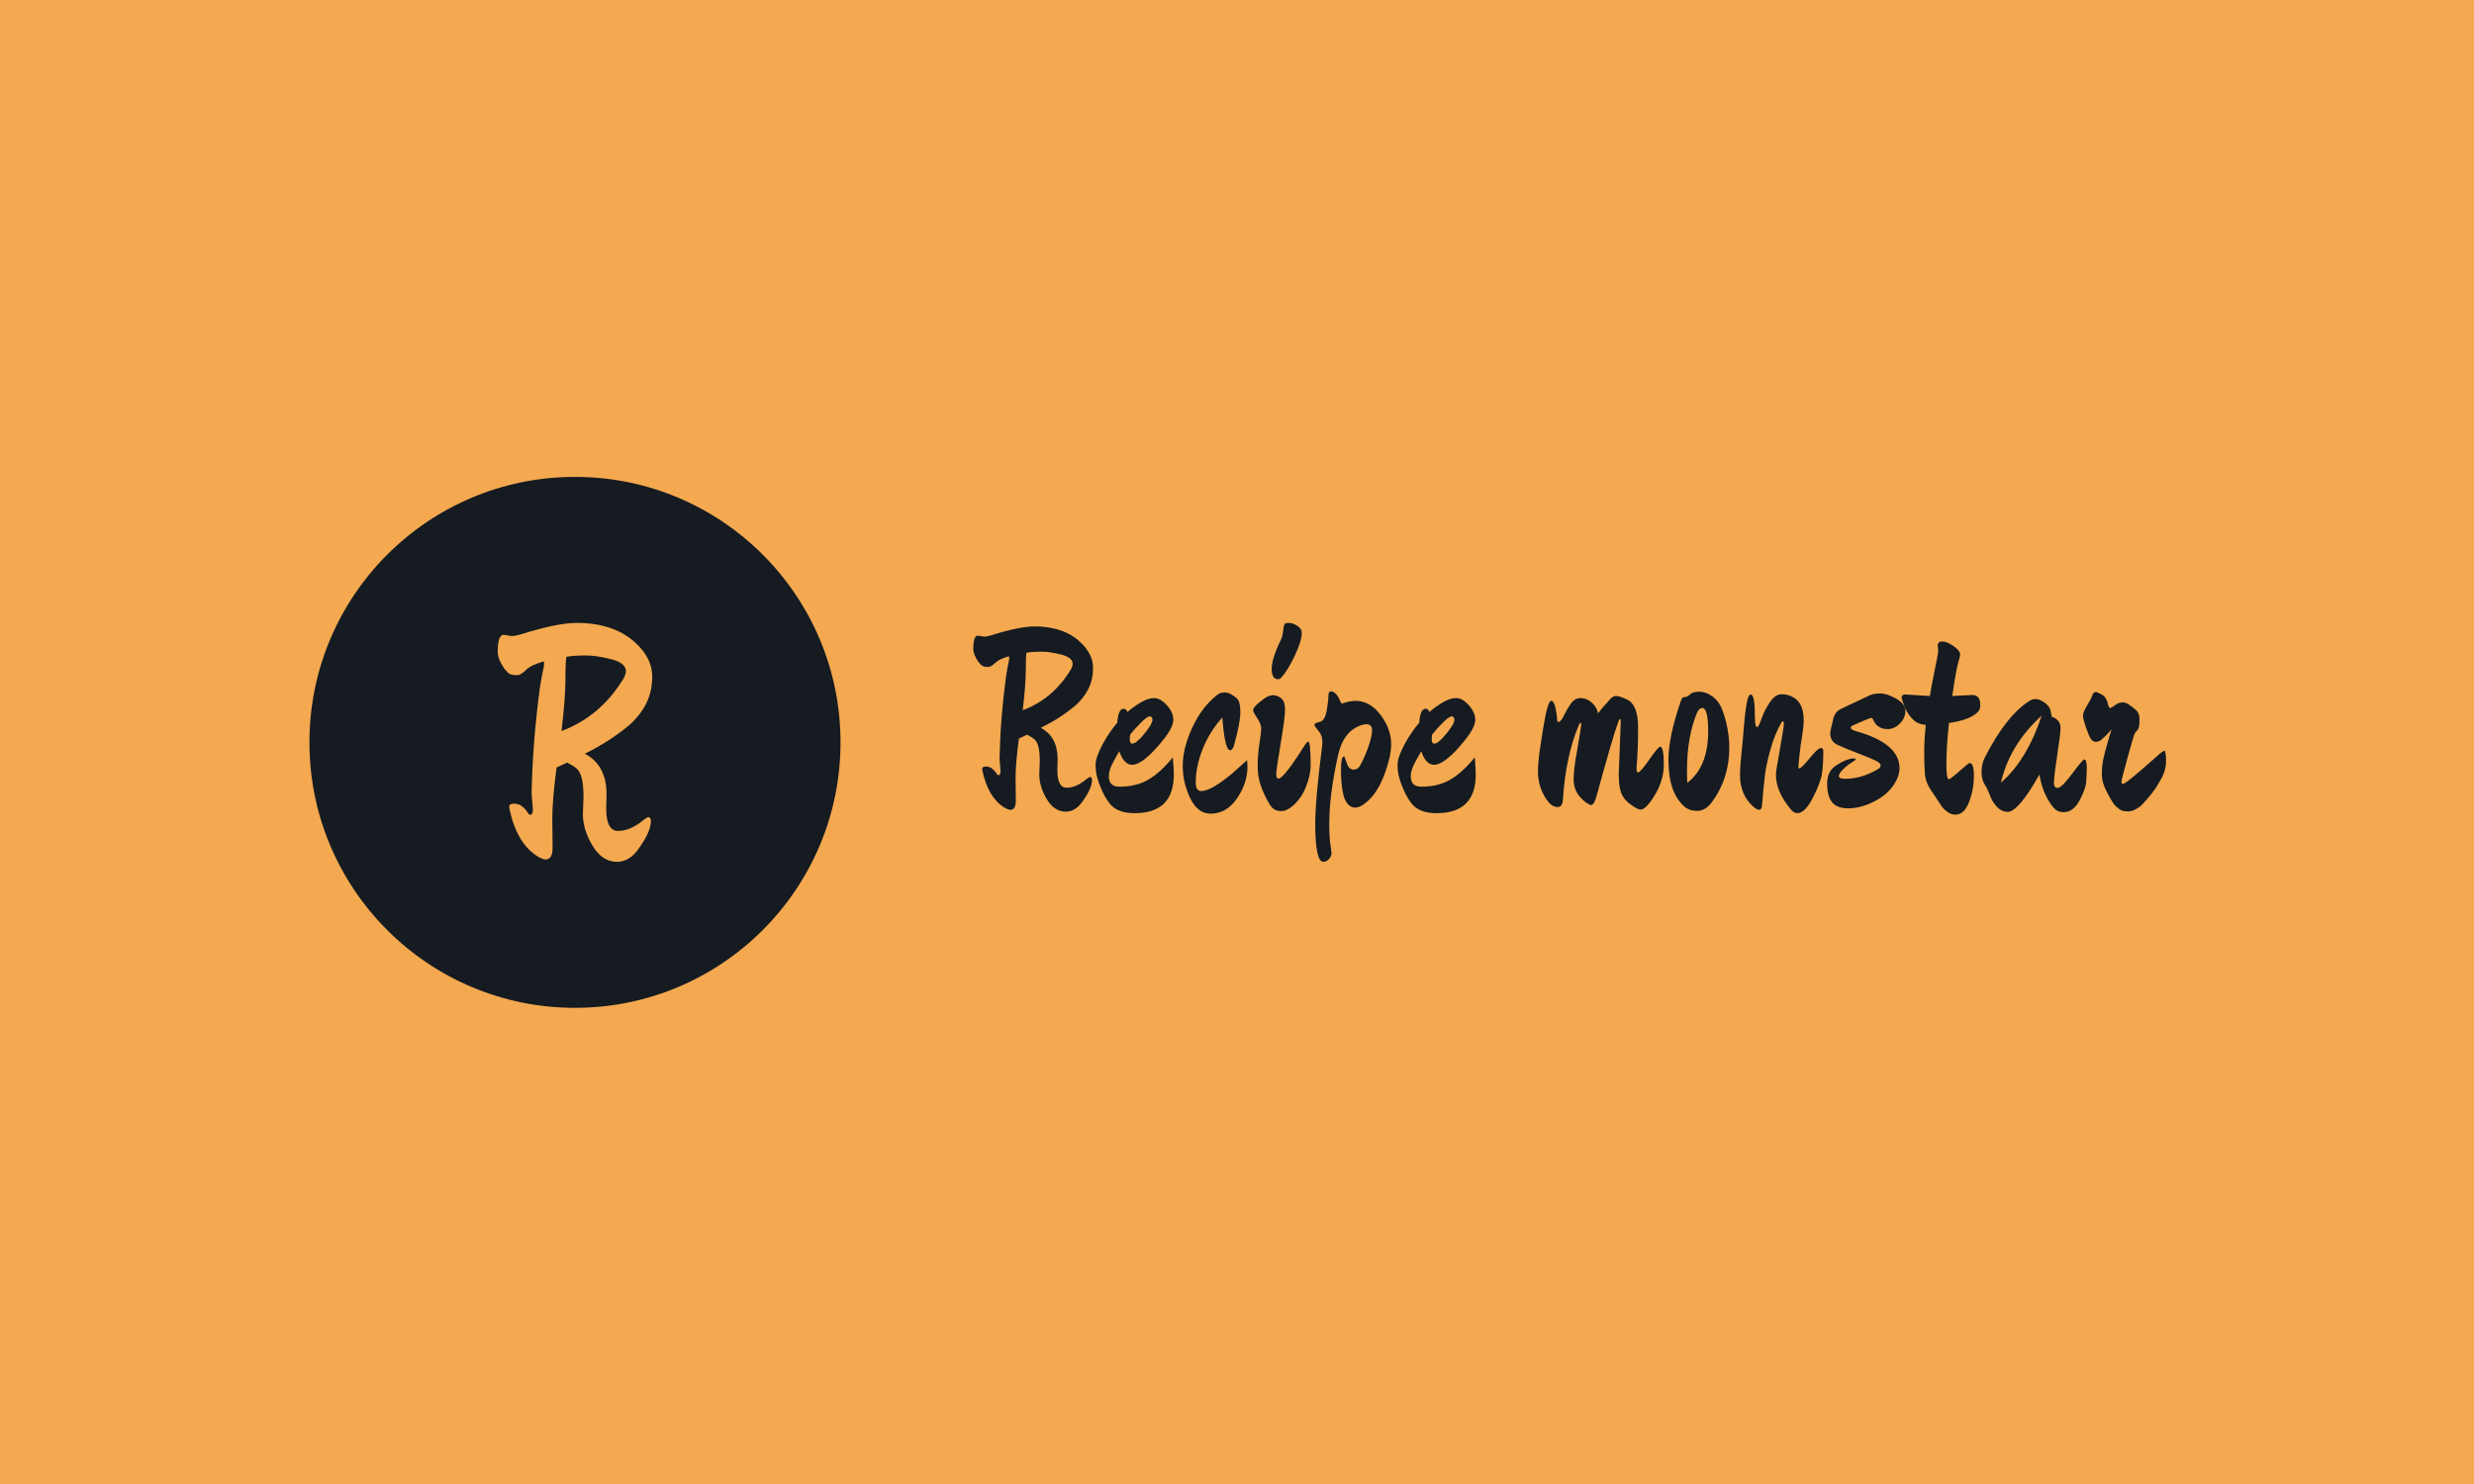 <svg xmlns="http://www.w3.org/2000/svg" version="1.1" xmlns:xlink="http://www.w3.org/1999/xlink" xmlns:svgjs="http://svgjs.dev/svgjs" width="100%" height="100%" viewBox="0 0 1000 600"><rect width="1000" height="600" x="0" y="0" fill="#f4a950"/><g><circle r="166.667" cx="360.882" cy="383.104" fill="#161b21" transform="matrix(0.644,0,0,0.644,0,53.428)"/><path d="M316.125 315.554L321.054 316.356Q323.346 316.356 327.472 315.124L327.472 315.124Q349.735 308.104 362.228 308.104Q374.692 308.104 384.807 311.943Q394.922 315.754 402.142 324.006Q409.363 332.259 409.363 341.743Q409.363 351.227 405.552 358.763Q401.741 366.299 394.922 372.287L394.922 372.287Q382.945 382.373 367.071 390.224L367.071 390.224Q380.681 397.445 380.681 415.611L380.681 415.611L380.48 424.465Q380.48 438.706 387.902 438.706L387.902 438.706Q395.552 438.706 403.575 432.115L403.575 432.115Q406.268 430.052 406.899 430.052L406.899 430.052Q408.532 430.052 408.532 432.516L408.532 432.516Q408.532 439.737 399.449 451.714L399.449 451.714Q394.091 458.104 387.3 458.104L387.3 458.104Q378.016 458.104 371.913 447.989Q365.839 437.875 365.839 427.989L365.839 427.989L366.24 417.044Q366.24 403.233 361.913 399.508L361.913 399.508Q359.65 397.645 355.925 395.783L355.925 395.783L349.334 398.877Q346.641 418.906 346.641 431.084L346.641 431.084L346.841 449.021Q346.841 456.643 342.515 456.643L342.515 456.643Q340.882 456.643 337.558 454.809L337.558 454.809Q324.377 446.557 319.821 425.095L319.821 425.095Q319.621 424.064 319.621 423.433L319.621 423.433Q319.621 421.571 322.601 421.571Q325.609 421.571 327.758 423.347Q329.936 425.095 330.968 426.843Q331.999 428.591 332.629 428.591L332.629 428.591Q334.463 428.591 334.463 425.095L334.463 425.095L333.661 415.382Q334.263 383.405 338.819 349.164L338.819 349.164Q340.251 340.081 340.882 337.617Q341.483 335.153 341.483 334.006Q341.483 332.86 341.283 332.259L341.283 332.259Q333.231 334.522 330.051 337.731Q326.841 340.912 324.463 340.912Q322.085 340.912 320.767 340.511Q319.42 340.081 318.274 338.763Q317.157 337.416 316.526 336.786L316.526 336.786Q312.4 330.797 312.4 326.27L312.4 326.27Q312.4 315.554 316.125 315.554L316.125 315.554ZM392.859 338.448Q392.859 333.29 383.69 330.912Q374.492 328.534 367.586 328.534Q360.681 328.534 355.523 329.365L355.523 329.365Q354.893 331.829 354.893 343.491Q354.893 355.153 352.429 375.983L352.429 375.983Q377.185 366.7 391.627 342.574L391.627 342.574Q392.859 340.081 392.859 338.448L392.859 338.448Z " fill="#f4a950" transform="matrix(0.644,0,0,0.644,0,53.428)"/><path d="M613.769 316.1L617.59 316.722Q619.367 316.722 622.565 315.767L622.565 315.767Q639.824 310.325 649.509 310.325Q659.171 310.325 667.012 313.302Q674.853 316.256 680.451 322.653Q686.048 329.05 686.048 336.402Q686.048 343.755 683.094 349.596Q680.14 355.438 674.853 360.081L674.853 360.081Q665.568 367.899 653.263 373.986L653.263 373.986Q663.814 379.583 663.814 393.666L663.814 393.666L663.658 400.529Q663.658 411.569 669.411 411.569L669.411 411.569Q675.342 411.569 681.561 406.46L681.561 406.46Q683.649 404.861 684.138 404.861L684.138 404.861Q685.404 404.861 685.404 406.771L685.404 406.771Q685.404 412.369 678.363 421.653L678.363 421.653Q674.209 426.607 668.945 426.607L668.945 426.607Q661.748 426.607 657.017 418.766Q652.308 410.925 652.308 403.262L652.308 403.262L652.619 394.776Q652.619 384.07 649.265 381.182L649.265 381.182Q647.51 379.739 644.622 378.295L644.622 378.295L639.513 380.694Q637.425 396.22 637.425 405.66L637.425 405.66L637.581 419.565Q637.581 425.474 634.227 425.474L634.227 425.474Q632.961 425.474 630.384 424.052L630.384 424.052Q620.166 417.655 616.635 401.018L616.635 401.018Q616.479 400.218 616.479 399.73L616.479 399.73Q616.479 398.286 618.789 398.286Q621.121 398.286 622.787 399.663Q624.476 401.018 625.275 402.373Q626.075 403.728 626.564 403.728L626.564 403.728Q627.985 403.728 627.985 401.018L627.985 401.018L627.363 393.488Q627.83 368.699 631.361 342.155L631.361 342.155Q632.472 335.114 632.961 333.204Q633.427 331.294 633.427 330.405Q633.427 329.517 633.272 329.05L633.272 329.05Q627.03 330.805 624.564 333.293Q622.077 335.758 620.233 335.758Q618.389 335.758 617.368 335.447Q616.324 335.114 615.435 334.092Q614.569 333.048 614.08 332.56L614.08 332.56Q610.882 327.917 610.882 324.408L610.882 324.408Q610.882 316.1 613.769 316.1L613.769 316.1ZM673.254 333.848Q673.254 329.85 666.146 328.006Q659.016 326.162 653.663 326.162Q648.309 326.162 644.311 326.807L644.311 326.807Q643.823 328.717 643.823 337.757Q643.823 346.798 641.912 362.946L641.912 362.946Q661.104 355.749 672.299 337.047L672.299 337.047Q673.254 335.114 673.254 333.848L673.254 333.848ZM736.737 403.262Q736.737 427.562 712.125 427.562L712.125 427.562Q701.886 427.562 697.154 422.275Q692.445 417.011 688.936 406.127L688.936 406.127Q687.647 401.973 687.647 397.264Q687.647 392.533 691.89 384.625Q696.133 376.696 701.241 370.787L701.241 370.787Q701.886 361.991 705.24 361.991L705.24 361.991Q706.994 361.991 707.639 364.079L707.639 364.079Q710.993 361.036 715.791 358.148Q720.588 355.283 724.431 355.283Q728.274 355.283 732.339 359.748Q736.426 364.234 736.426 368.943Q736.426 373.675 729.873 381.827L729.873 381.827Q717.545 397.175 710.526 397.175L710.526 397.175Q705.395 397.175 702.53 388.69L702.53 388.69Q702.352 389.023 700.997 391.333Q699.642 393.666 699.087 394.776Q698.532 395.887 697.554 397.82L697.554 397.82Q695.955 401.485 695.955 404.372L695.955 404.372Q695.955 410.925 702.53 410.925L702.53 410.925Q713.392 410.925 720.988 406.371Q728.585 401.818 736.115 392.533L736.115 392.533Q736.737 399.574 736.737 403.262L736.737 403.262ZM710.682 383.892Q713.236 383.892 718.278 377.673Q723.321 371.431 723.321 369.099Q723.321 366.789 721.632 366.789Q719.944 366.789 715.879 370.943Q711.792 375.096 709.393 378.139L709.393 378.139Q709.082 380.072 709.082 381.027L709.082 381.027Q709.082 383.892 710.682 383.892L710.682 383.892ZM782.961 398.464Q782.961 408.681 776.408 418.277Q769.855 427.873 759.771 427.873L759.771 427.873Q751.775 427.873 747.066 418.21Q742.334 408.526 742.334 397.731Q742.334 386.935 748.176 374.141Q754.018 361.347 763.458 353.684L763.458 353.684Q765.524 351.751 768.723 351.751Q771.921 351.751 776.253 355.438L776.253 355.438Q778.496 357.504 778.496 364.079Q778.496 370.632 774.653 384.537L774.653 384.537Q773.698 388.068 772.099 388.068L772.099 388.068Q769.056 388.068 767.456 370.943L767.456 370.943Q767.301 368.233 767.123 367.588L767.123 367.588Q759.305 376.229 754.906 387.18Q750.508 398.13 750.508 408.37L750.508 408.37Q750.508 413.657 754.018 413.657L754.018 413.657Q760.104 413.657 773.209 402.773L773.209 402.773Q775.608 400.685 776.719 399.663Q777.852 398.619 780.095 396.62Q782.317 394.621 782.65 394.288L782.65 394.288Q782.961 395.732 782.961 398.464L782.961 398.464ZM817.034 314.323Q817.034 319.61 812.548 328.961Q808.083 338.313 804.085 342.489L804.085 342.489Q803.44 343.444 802.152 343.444L802.152 343.444Q798.154 343.444 798.154 337.047Q798.154 330.649 803.751 319.121L803.751 319.121Q804.884 316.722 805.195 314.168Q805.506 311.613 805.595 311.214Q805.684 310.814 805.751 310.569Q805.839 310.325 805.906 309.925Q805.995 309.525 806.084 309.303Q806.15 309.059 806.306 308.815Q806.484 308.57 806.639 308.415L806.639 308.415Q807.106 308.104 809.193 308.104Q811.281 308.104 814.147 309.859Q817.034 311.613 817.034 314.323L817.034 314.323ZM818.634 385.336Q820.388 382.626 821.099 382.626Q821.832 382.626 822.232 386.624Q822.632 390.623 822.632 397.264Q822.632 403.883 819.5 411.48Q816.39 419.077 810.482 423.719L810.482 423.719Q807.106 426.274 804.307 426.274Q801.508 426.274 799.687 425.074Q797.843 423.875 796.399 421.165L796.399 421.165Q794 417.322 791.69 411.258Q789.358 405.172 789.358 398.13Q789.358 391.089 790.491 383.892Q791.601 376.696 791.601 374.23Q791.601 371.742 789.047 367.833Q786.492 363.901 786.492 363.102Q786.492 362.302 787.048 361.436Q787.603 360.547 788.492 359.681Q789.358 358.792 790.246 358.148Q791.113 357.504 792.245 356.549L792.245 356.549Q795.91 353.506 798.954 353.506Q801.997 353.506 804.307 355.594Q806.639 357.682 806.55 362.791Q806.484 367.899 804.085 382.138L804.085 382.138Q801.042 400.374 801.042 403.084Q801.042 405.816 802.485 405.816L802.485 405.816Q805.684 405.816 818.634 385.336L818.634 385.336ZM829.829 385.492L829.984 382.782Q829.984 378.628 827.496 375.829Q825.031 373.031 825.031 372.231Q825.031 371.431 826.075 370.943Q827.097 370.476 828.385 370.232Q829.673 369.987 830.939 368.299Q832.228 366.633 833.027 361.191Q833.827 355.749 833.827 353.439Q833.827 351.107 835.271 351.107Q836.692 351.107 837.825 352.084Q838.936 353.039 839.491 353.906Q840.069 354.794 840.868 356.549Q841.668 358.304 841.979 358.792L841.979 358.792Q847.265 357.038 850.775 357.038L850.775 357.038Q859.882 357.038 866.524 365.9Q873.165 374.785 873.165 384.07L873.165 384.07Q873.165 387.424 872.365 391.733L872.365 391.733Q867.412 413.168 857.017 421.165L857.017 421.165Q853.485 424.052 850.62 424.052Q847.732 424.052 845.822 421.72Q843.889 419.41 843.09 415.723L843.09 415.723Q841.668 409.17 841.668 400.529Q841.668 391.889 843.578 391.889L843.578 391.889Q843.889 391.889 845.266 396.065Q846.621 400.218 849.487 400.218Q852.374 400.218 853.818 397.331L853.818 397.331Q856.373 392.866 858.771 386.069Q861.17 379.272 861.17 375.496Q861.17 371.742 857.661 371.742L857.661 371.742Q855.573 371.742 853.018 372.875L853.018 372.875Q843.09 376.873 839.891 390.934L839.891 390.934Q834.293 415.878 834.293 434.448L834.293 434.448Q834.293 443.244 835.271 448.997L835.271 448.997L835.737 452.662Q835.737 454.594 834.138 456.349Q832.539 458.104 830.628 458.104L830.628 458.104Q825.497 458.104 825.497 434.114L825.497 434.114Q825.497 419.077 829.829 385.492L829.829 385.492ZM926.253 403.262Q926.253 427.562 901.641 427.562L901.641 427.562Q891.401 427.562 886.67 422.275Q881.961 417.011 878.452 406.127L878.452 406.127Q877.163 401.973 877.163 397.264Q877.163 392.533 881.406 384.625Q885.648 376.696 890.757 370.787L890.757 370.787Q891.401 361.991 894.755 361.991L894.755 361.991Q896.51 361.991 897.154 364.079L897.154 364.079Q900.508 361.036 905.306 358.148Q910.104 355.283 913.947 355.283Q917.79 355.283 921.855 359.748Q925.942 364.234 925.942 368.943Q925.942 373.675 919.389 381.827L919.389 381.827Q907.061 397.175 900.042 397.175L900.042 397.175Q894.911 397.175 892.046 388.69L892.046 388.69Q891.868 389.023 890.513 391.333Q889.158 393.666 888.603 394.776Q888.047 395.887 887.07 397.82L887.07 397.82Q885.471 401.485 885.471 404.372L885.471 404.372Q885.471 410.925 892.046 410.925L892.046 410.925Q902.907 410.925 910.504 406.371Q918.101 401.818 925.631 392.533L925.631 392.533Q926.253 399.574 926.253 403.262L926.253 403.262ZM900.197 383.892Q902.752 383.892 907.794 377.673Q912.836 371.431 912.836 369.099Q912.836 366.789 911.148 366.789Q909.46 366.789 905.395 370.943Q901.308 375.096 898.909 378.139L898.909 378.139Q898.598 380.072 898.598 381.027L898.598 381.027Q898.598 383.892 900.197 383.892L900.197 383.892ZM1015.99 403.417L1017.257 370.298Q1017.257 368.388 1016.946 368.388L1016.946 368.388Q1016.301 368.388 1015.502 370.943L1015.502 370.943Q1012.614 378.295 1002.063 416.855L1002.063 416.855Q1000.464 422.453 998.709 422.453L998.709 422.453Q997.91 422.453 995.822 421.165L995.822 421.165Q987.67 415.256 987.67 406.616L987.67 406.616Q987.67 399.73 989.913 387.891L989.913 387.891Q992.468 373.186 992.468 371.987Q992.468 370.787 992.068 370.787Q991.668 370.787 990.868 372.386L990.868 372.386Q982.716 391.889 980.962 418.921L980.962 418.921Q980.628 423.719 977.763 423.719L977.763 423.719Q973.92 423.719 970.877 419.254L970.877 419.254Q965.28 411.258 965.28 401.329L965.28 401.329Q965.28 395.087 966.812 385.492Q968.323 375.896 968.634 373.83L968.634 373.83Q971.366 357.038 973.609 357.038L973.609 357.038Q975.364 357.038 976.319 361.591Q977.274 366.145 977.274 368.233Q977.274 370.298 977.918 370.298L977.918 370.298Q979.673 370.298 981.428 366.545Q983.205 362.791 985.759 359.037Q988.314 355.283 992.068 355.283Q995.822 355.283 999.02 358.082Q1002.219 360.88 1003.018 364.879L1003.018 364.879Q1004.951 362.146 1009.416 357.349L1009.416 357.349Q1011.815 353.995 1014.302 353.995Q1016.79 353.995 1021.588 356.393L1021.588 356.393Q1028.141 359.748 1028.141 373.986Q1028.141 388.224 1027.185 398.464L1027.185 398.464L1027.185 399.574Q1027.185 401.973 1028.141 401.973L1028.141 401.973Q1029.584 401.973 1035.182 393.888Q1040.779 385.825 1042.046 385.825L1042.046 385.825Q1044.289 385.825 1044.289 397.264Q1044.289 408.681 1036.137 420.054L1036.137 420.054Q1032.294 425.318 1029.584 425.318L1029.584 425.318L1027.807 424.852Q1021.41 421.476 1018.7 417.166Q1015.99 412.857 1015.99 403.417L1015.99 403.417ZM1085.382 386.624Q1085.382 405.971 1074.187 421.009L1074.187 421.009Q1070.189 426.118 1065.324 426.118Q1060.437 426.118 1057.572 423.719L1057.572 423.719Q1047.177 415.079 1047.177 394.132L1047.177 394.132Q1047.177 379.583 1054.995 357.038L1054.995 357.038Q1055.639 355.438 1056.128 355.039Q1056.595 354.639 1057.794 354.639Q1058.994 354.639 1060.771 352.951Q1062.525 351.285 1066.59 351.285Q1070.677 351.285 1074.831 354.306Q1078.985 357.349 1080.917 362.48L1080.917 362.48Q1085.382 374.474 1085.382 386.624L1085.382 386.624ZM1072.121 376.229Q1072.121 361.502 1068.434 361.502L1068.434 361.502Q1066.679 361.502 1065.235 364.234L1065.235 364.234Q1058.838 379.428 1058.838 400.529L1058.838 400.529Q1058.838 405.816 1058.994 408.526L1058.994 408.526Q1072.121 398.464 1072.121 376.229L1072.121 376.229ZM1144.4 388.868Q1144.4 396.687 1143.6 402.462Q1142.801 408.215 1137.847 417.877Q1132.894 427.562 1128.096 427.562L1128.096 427.562Q1126.008 427.562 1124.098 425.318L1124.098 425.318Q1114.658 413.968 1114.658 403.728L1114.658 403.728Q1114.658 400.685 1116.746 389.823L1116.746 389.823Q1119.611 373.497 1119.611 371.676Q1119.611 369.832 1119.056 369.832Q1118.5 369.832 1117.856 371.098L1117.856 371.098Q1113.703 378.473 1111.148 387.824Q1108.572 397.175 1107.772 403.573Q1106.972 409.97 1106.017 421.476L1106.017 421.476Q1106.017 425.474 1103.951 425.474L1103.951 425.474Q1102.974 425.474 1100.753 423.719L1100.753 423.719Q1092.112 416.367 1092.112 403.573L1092.112 403.573Q1092.112 398.13 1093.156 388.535Q1094.178 378.939 1094.356 375.274L1094.356 375.274Q1096.11 353.039 1098.665 353.039L1098.665 353.039Q1100.109 353.039 1100.753 356.149Q1101.375 359.281 1101.375 363.19Q1101.375 367.1 1101.619 370.298Q1101.863 373.497 1102.819 373.497Q1103.774 373.497 1105.551 368.388Q1107.305 363.279 1110.748 358.082Q1114.169 352.884 1118.167 352.884Q1122.165 352.884 1125.209 354.639L1125.209 354.639Q1132.094 358.148 1132.094 369.343L1132.094 369.343Q1132.094 373.186 1131.139 378.784Q1130.162 384.381 1129.451 391.023Q1128.74 397.664 1128.74 398.53Q1128.74 399.419 1129.362 399.419L1129.362 399.419Q1130.651 399.419 1135.848 393.022Q1141.046 386.624 1142.956 386.624L1142.956 386.624Q1144.4 386.624 1144.4 388.868L1144.4 388.868ZM1173.676 353.506Q1176.075 352.395 1180.229 352.395Q1184.382 352.395 1190.135 355.683Q1195.91 358.948 1195.91 363.346Q1195.91 367.744 1192.468 371.276Q1189.025 374.785 1184.715 374.785L1184.715 374.785Q1178.141 374.785 1175.586 368.699L1175.586 368.699Q1175.275 367.744 1174.542 367.744Q1173.831 367.744 1169.278 369.676Q1164.724 371.587 1163.125 372.386Q1161.526 373.186 1161.526 373.897Q1161.526 374.63 1163.747 375.74L1163.747 375.74Q1192.223 383.426 1192.223 399.263L1192.223 399.263Q1192.223 404.861 1187.825 410.858Q1183.427 416.855 1175.431 420.676Q1167.434 424.519 1160.082 424.519Q1152.73 424.519 1149.753 420.521Q1146.799 416.522 1146.799 409.015Q1146.799 401.485 1152.086 397.82L1152.086 397.82Q1159.127 393.177 1163.592 393.177L1163.592 393.177Q1164.724 393.177 1164.724 393.732Q1164.724 394.288 1162.237 395.732Q1159.749 397.175 1156.95 399.885Q1154.151 402.617 1154.151 404.283Q1154.151 405.971 1157.994 405.971L1157.994 405.971Q1168.234 405.971 1178.141 400.218L1178.141 400.218Q1180.384 399.086 1180.384 397.575Q1180.384 396.065 1177.03 394.465Q1173.676 392.866 1165.746 389.823Q1157.839 386.78 1153.285 384.625Q1148.731 382.471 1148.731 377.495L1148.731 377.495Q1148.731 376.074 1149.442 373.43Q1150.153 370.787 1150.331 369.832L1150.331 369.832Q1151.13 364.234 1155.351 362.146Q1159.593 360.081 1173.676 353.506L1173.676 353.506ZM1225.32 353.995L1237.958 353.35Q1242.912 353.35 1242.912 359.748L1242.912 359.748Q1242.912 362.946 1240.846 364.545L1240.846 364.545Q1235.715 369.188 1223.254 370.943L1223.254 370.943Q1221.655 386.136 1221.655 396.22Q1221.655 406.282 1223.098 406.282L1223.098 406.282Q1224.054 406.282 1229.807 401.174Q1235.56 396.065 1236.204 396.065L1236.204 396.065Q1238.914 396.065 1238.914 404.283Q1238.914 412.524 1235.893 420.521Q1232.85 428.517 1227.252 428.517L1227.252 428.517Q1224.853 428.517 1222.454 426.851Q1220.055 425.163 1218.856 423.475Q1217.656 421.809 1215.502 418.455Q1213.325 415.079 1212.859 414.457L1212.859 414.457Q1208.527 408.526 1208.127 402.684Q1207.727 396.864 1207.727 389.023Q1207.727 381.182 1208.705 372.075L1208.705 372.075Q1203.729 371.898 1200.464 368.544Q1197.177 365.19 1195.333 360.481Q1193.512 355.749 1193.512 355.105L1193.512 355.105Q1193.512 353.039 1195.91 353.039L1195.91 353.039L1211.259 353.995Q1212.059 349.041 1213.814 340.245L1213.814 340.245Q1216.524 327.451 1216.524 325.363L1216.524 325.363L1216.213 322.32Q1216.213 319.765 1219.1 319.765Q1221.966 319.765 1226.119 322.653Q1230.295 325.518 1230.295 328.095L1230.295 328.095Q1230.295 329.206 1229.162 332.56L1229.162 332.56Q1227.719 337.691 1225.32 353.995L1225.32 353.995ZM1280.029 403.262Q1266.901 426.762 1260.038 426.762L1260.038 426.762Q1255.084 426.762 1251.086 420.676L1251.086 420.676Q1249.953 419.077 1248.687 415.656Q1247.399 412.213 1245.555 409.326Q1243.711 406.46 1243.711 401.573Q1243.711 396.687 1245.644 392.866L1245.644 392.866Q1258.749 366.944 1273.298 357.349L1273.298 357.349Q1275.231 355.905 1277.785 355.905Q1280.34 355.905 1284.182 358.792L1284.182 358.792Q1286.426 361.036 1286.892 362.635L1286.892 362.635Q1287.692 366.145 1287.692 366.944L1287.692 366.944Q1293.289 368.877 1293.289 373.986L1293.289 373.986Q1293.289 377.495 1291.379 389.89Q1289.469 402.284 1289.136 408.37L1289.136 408.37Q1289.136 411.724 1291.379 411.724L1291.379 411.724Q1293.934 411.724 1300.575 402.773Q1307.217 393.821 1308.172 393.821L1308.172 393.821Q1309.771 393.821 1309.771 399.086L1309.771 399.086L1309.46 406.927Q1309.46 411.413 1305.462 419.166Q1301.464 426.918 1295.222 426.918L1295.222 426.918Q1291.379 426.918 1289.136 424.363L1289.136 424.363Q1288.336 423.564 1286.737 421.165L1286.737 421.165Q1281.783 413.968 1280.029 403.262L1280.029 403.262ZM1281.472 366.3Q1261.304 384.692 1255.884 408.37L1255.884 408.37Q1272.032 394.465 1281.472 366.3L1281.472 366.3ZM1358.394 388.379Q1359.504 388.379 1359.504 395.021Q1359.504 401.662 1355.04 408.37L1355.04 408.37Q1353.107 412.213 1348.865 417.255Q1344.644 422.275 1343.201 423.408L1343.201 423.408Q1338.869 426.451 1336.248 426.451Q1333.605 426.451 1332.317 426.118Q1331.05 425.807 1329.851 424.763Q1328.651 423.719 1327.918 423.164Q1327.208 422.608 1326.164 420.92Q1325.12 419.254 1324.809 418.766Q1324.476 418.277 1323.365 416.211Q1322.254 414.123 1322.254 413.968L1322.254 413.968Q1319.211 408.37 1319.211 403.328Q1319.211 398.286 1320.078 393.888Q1320.966 389.49 1322.876 383.093Q1324.809 376.696 1325.275 374.941L1325.275 374.941Q1322.876 377.984 1318.878 381.493L1318.878 381.493Q1317.279 382.782 1315.457 382.782Q1313.614 382.782 1312.414 381.094Q1311.215 379.428 1309.282 373.83Q1307.372 368.233 1307.372 366.234Q1307.372 364.234 1309.926 359.992Q1312.481 355.749 1312.97 354.306L1312.97 354.306Q1313.769 351.44 1315.369 351.44L1315.369 351.44Q1316.168 351.44 1319.211 353.106Q1322.254 354.794 1323.209 359.592L1323.209 359.592Q1323.52 361.502 1324.653 361.502L1324.653 361.502Q1325.12 361.502 1327.452 359.748Q1329.762 357.993 1332.561 357.993Q1335.36 357.993 1340.957 363.102L1340.957 363.102Q1342.867 365.034 1342.867 368.544Q1342.867 372.075 1342.468 373.497Q1342.068 374.941 1341.601 375.429L1341.601 375.429Q1340.157 376.54 1339.447 378.539Q1338.714 380.538 1335.115 393.577Q1331.517 406.616 1331.517 407.882Q1331.517 409.17 1332.472 409.17L1332.472 409.17Q1333.76 409.17 1342.712 401.485Q1351.663 393.821 1355.662 390.134L1355.662 390.134Q1358.061 388.379 1358.394 388.379L1358.394 388.379Z " fill="#161b21" transform="matrix(0.644,0,0,0.644,0,53.428)"/></g></svg>